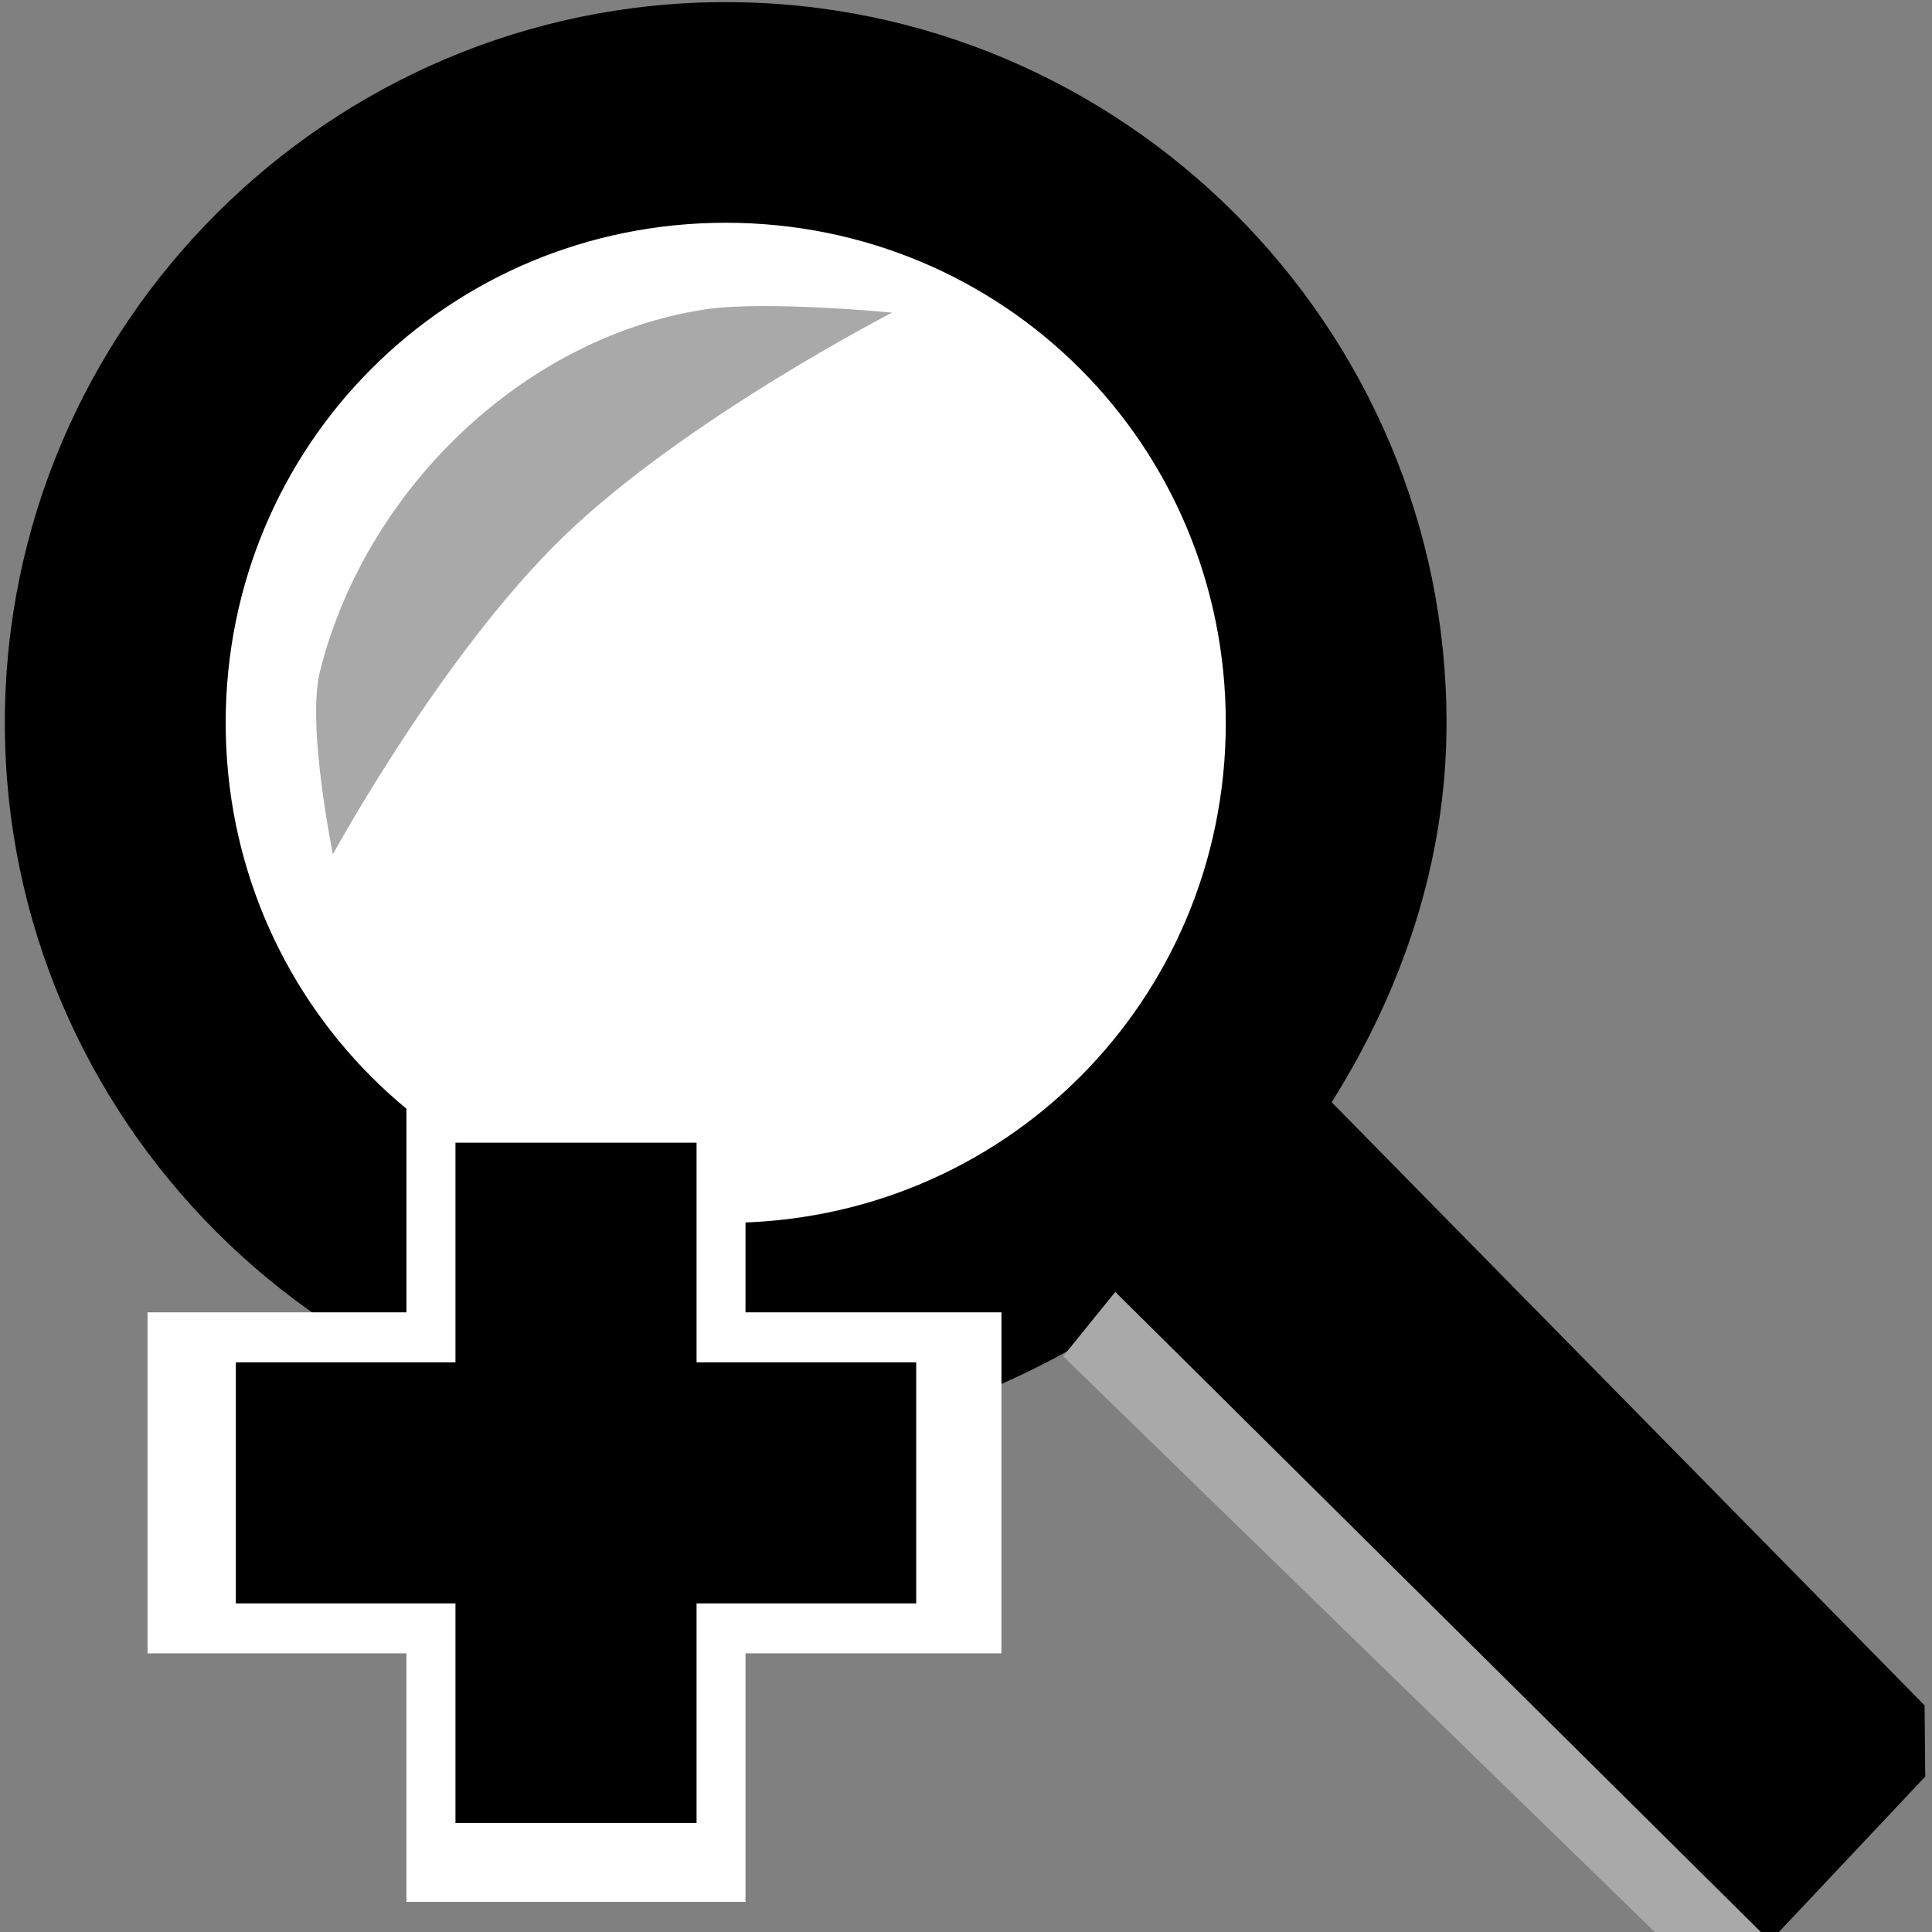 <?xml version="1.0" encoding="UTF-8"?>
<svg width="64" height="64" version="1.1" viewBox="0 0 16.933 16.933" xmlns="http://www.w3.org/2000/svg"><rect x="0" y="0" width="16.933" height="16.933" fill="#808080" stroke="none"/><circle cx="6.335" cy="6.423" r="5.269" fill="#fff" style="paint-order:stroke fill markers"/><path d="m2.804 5.886c0.394-1.581 1.774-2.929 3.374-3.174 0.524-0.08 1.641 0.028 1.641 0.028s-1.81 0.93-2.876 1.959c-1.071 1.035-2.025 2.788-2.025 2.788s-0.232-1.129-0.114-1.601z" fill="#a9a9a9" stroke-width=".065"/><g transform="matrix(.954 0 0 .954 .506 .509)" shape-rendering="auto"><path d="m6.136-0.043c-3.39 0-6.151 2.761-6.151 6.151 0 3.39 2.761 6.151 6.151 6.151 1.303 0 2.514-0.408 3.51-1.103l5.781 5.784 1.387-1.474-5.679-5.779c0.725-1.009 1.152-2.245 1.152-3.579 0-3.39-2.761-6.151-6.151-6.151zm0 1.086c2.804 0 5.064 2.26 5.064 5.064 0 2.804-2.26 5.064-5.064 5.064-2.804 0-5.064-2.26-5.064-5.064 0-2.804 2.26-5.064 5.064-5.064z" color="#000000" color-rendering="auto" dominant-baseline="auto" image-rendering="auto" solid-color="#000000" stop-color="#000000" style="font-feature-settings:normal;font-variant-alternates:normal;font-variant-caps:normal;font-variant-east-asian:normal;font-variant-ligatures:normal;font-variant-numeric:normal;font-variant-position:normal;font-variation-settings:normal;inline-size:0;isolation:auto;mix-blend-mode:normal;paint-order:markers fill stroke;shape-margin:0;shape-padding:0;text-decoration-color:#000000;text-decoration-line:none;text-decoration-style:solid;text-indent:0;text-orientation:mixed;text-transform:none;white-space:normal"/><path d="m6.137-0.514c-3.646 0-6.623 2.975-6.623 6.621-1e-8 3.646 2.977 6.621 6.623 6.621 1.256 0 2.408-0.395 3.41-1.006l5.547 5.549 0.676-0.01 1.387-1.473-0.006-0.654-5.447-5.541c0.64-1.019 1.055-2.199 1.055-3.486 0-3.646-2.975-6.621-6.621-6.621zm0 0.941c3.135 0 5.68 2.545 5.68 5.68 0 1.233-0.395 2.372-1.065 3.305l0.047 0.605 5.361 5.455-0.744 0.791-5.438-5.441-0.602-0.053c-0.92 0.642-2.035 1.018-3.24 1.018-3.135 0-5.682-2.545-5.682-5.68 0-3.135 2.547-5.68 5.682-5.68zm0 0.145c-3.057 1e-8 -5.535 2.478-5.535 5.535 0 3.057 2.478 5.535 5.535 5.535 3.057 0 5.535-2.478 5.535-5.535 0-3.057-2.478-5.535-5.535-5.535zm0 0.941c2.552 0 4.594 2.042 4.594 4.594 0 2.551-2.042 4.594-4.594 4.594-2.552 0-4.594-2.042-4.594-4.594 0-2.551 2.042-4.594 4.594-4.594z" color="#000000" color-rendering="auto" dominant-baseline="auto" image-rendering="auto" solid-color="#000000" stop-color="#000000" style="font-feature-settings:normal;font-variant-alternates:normal;font-variant-caps:normal;font-variant-east-asian:normal;font-variant-ligatures:normal;font-variant-numeric:normal;font-variant-position:normal;font-variation-settings:normal;inline-size:0;isolation:auto;mix-blend-mode:normal;paint-order:markers fill stroke;shape-margin:0;shape-padding:0;text-decoration-color:#000000;text-decoration-line:none;text-decoration-style:solid;text-indent:0;text-orientation:mixed;text-transform:none;white-space:normal"/></g><g><path d="m9.318 11.887 0.457-0.564 5.689 5.641-0.926 0.003z" fill="#a9a9a9"/><rect x="1.293" y="11.502" width="7.484" height="2.989" fill="#fff" style="paint-order:stroke fill markers"/><rect transform="rotate(90)" x="9.228" y="-6.534" width="7.441" height="2.972" fill="#fff" style="paint-order:stroke fill markers"/><rect x="2.067" y="11.94" width="5.963" height="2.113" style="paint-order:stroke fill markers"/><rect transform="rotate(90)" x="10.015" y="-6.105" width="5.963" height="2.113" style="paint-order:stroke fill markers"/></g></svg>
